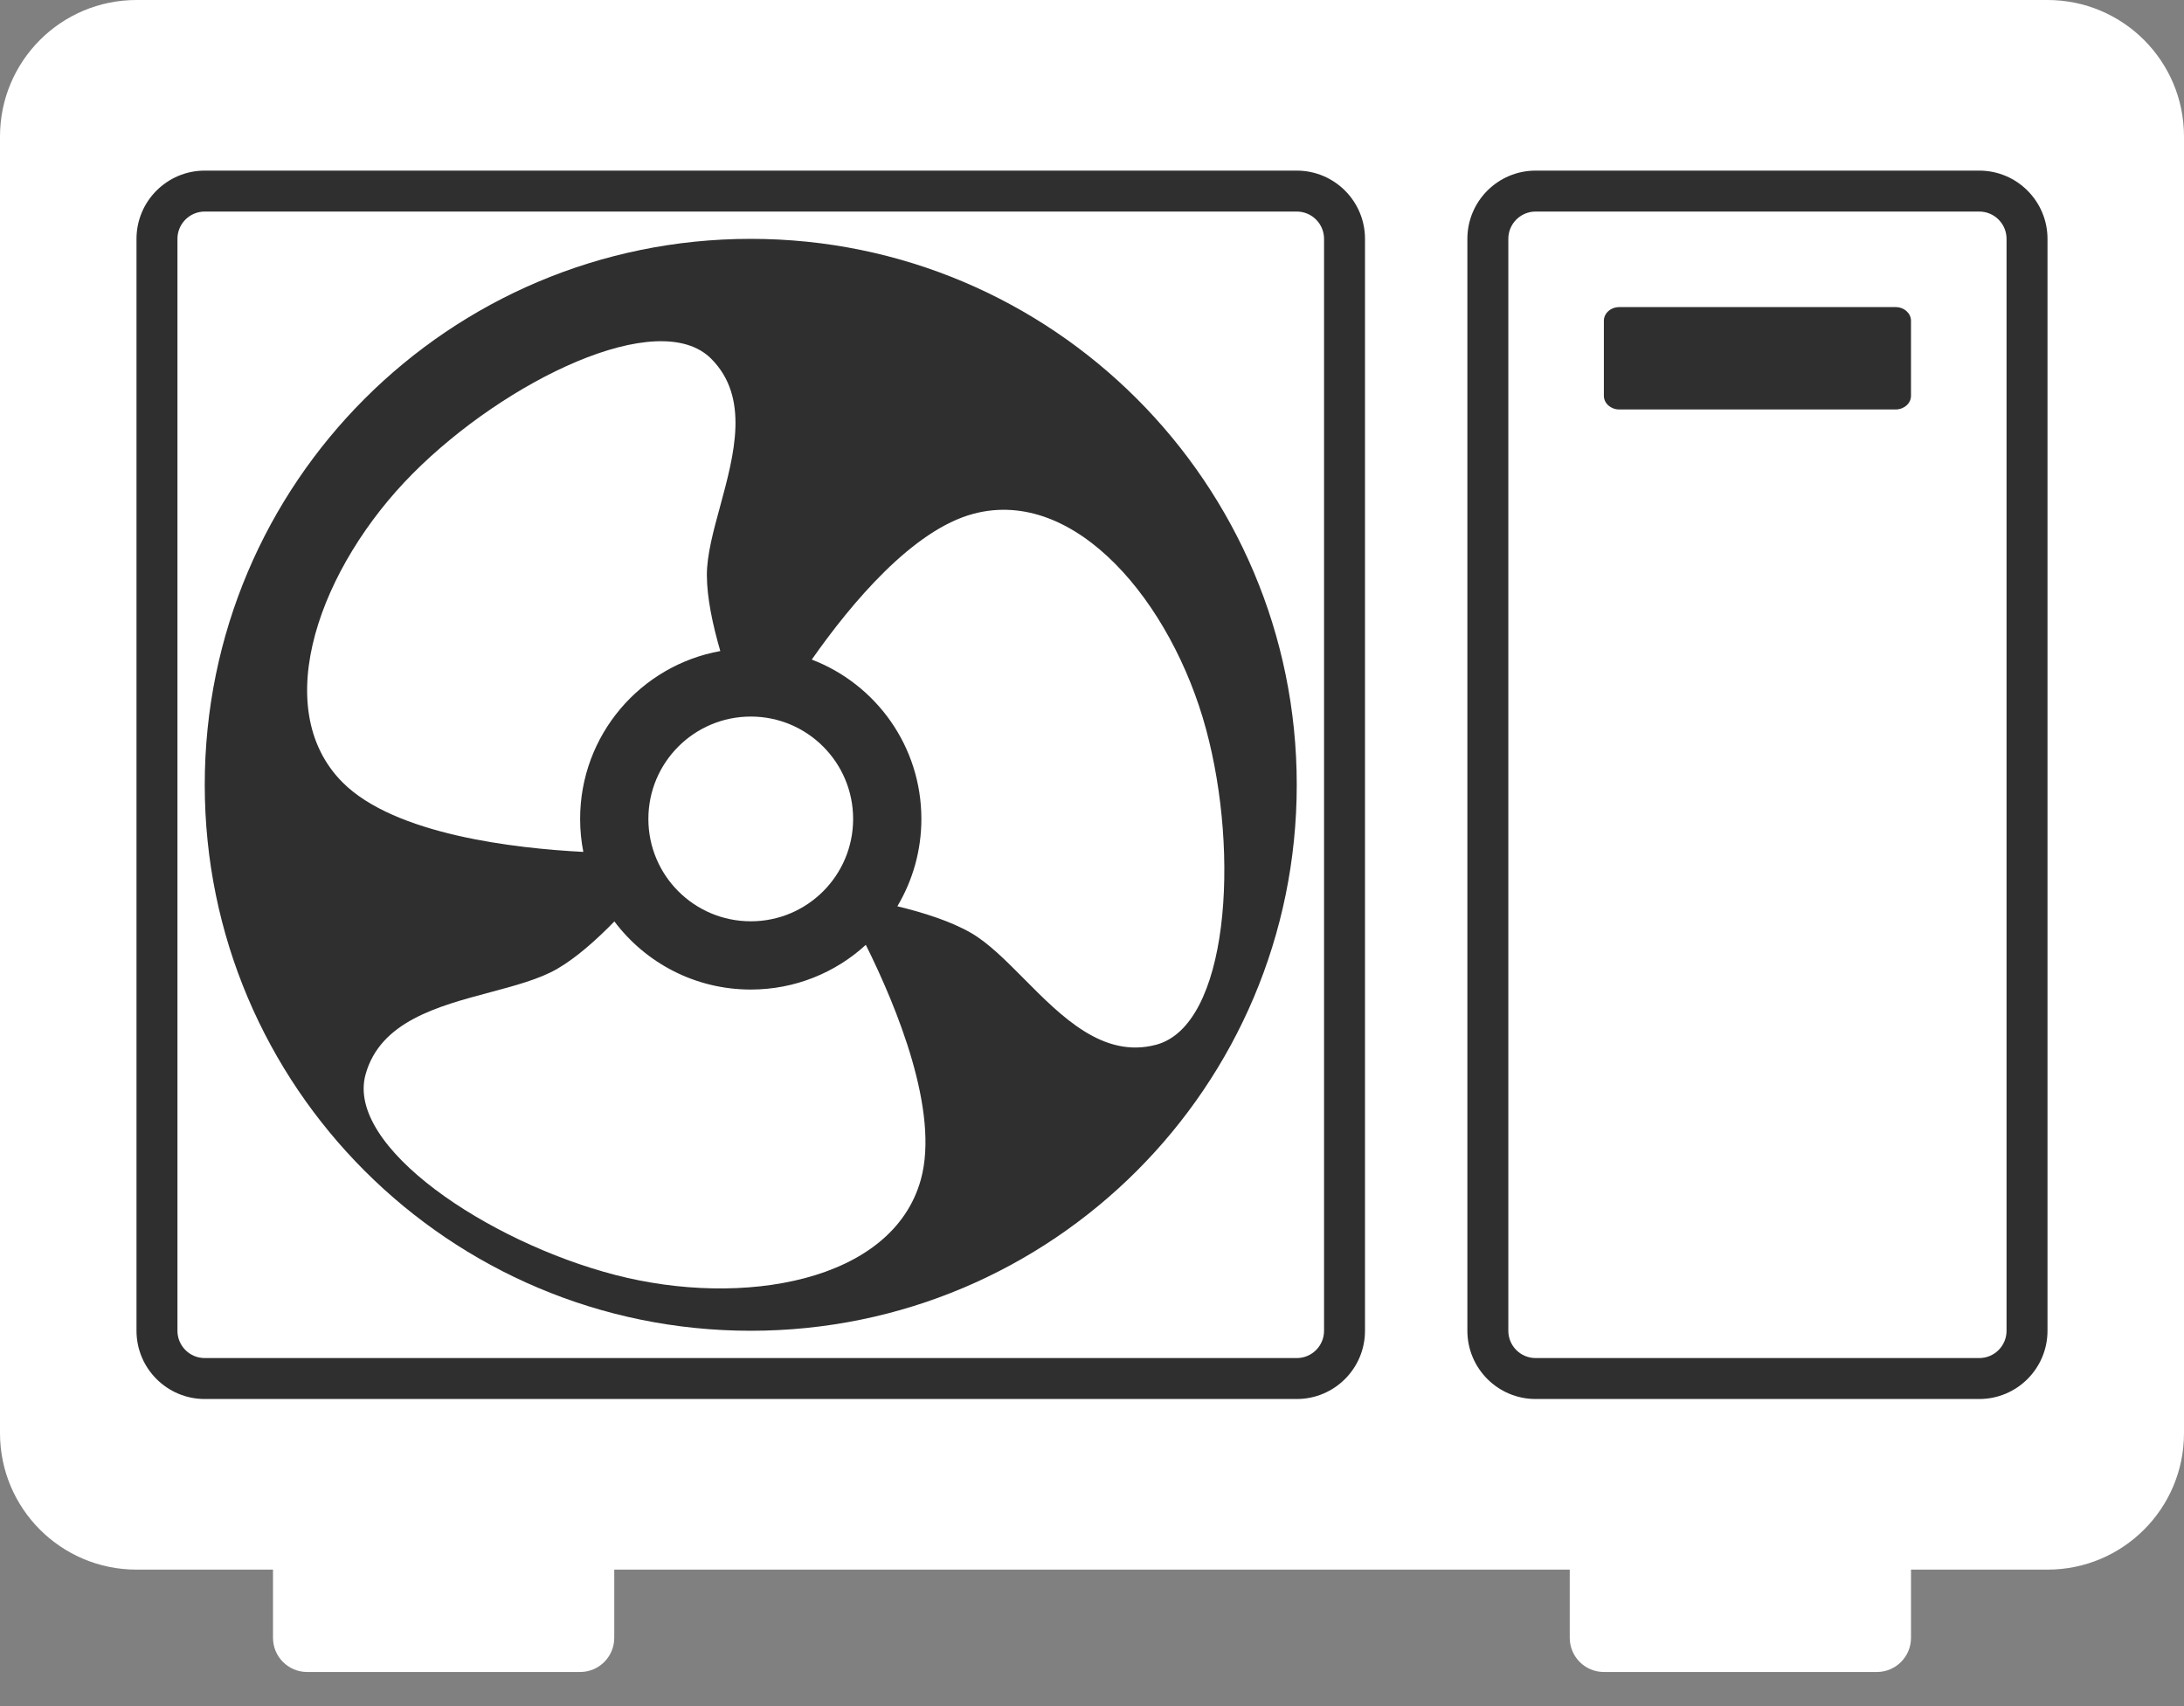 <svg width="32" height="25" viewBox="0 0 32 25" fill="none" xmlns="http://www.w3.org/2000/svg">
<rect x="0" y="0" width="32" height="25" fill="#808080" stroke="none"/>
<path d="M0 2C0 0.895 0.895 0 2 0H30C31.105 0 32 0.895 32 2V21C32 22.105 31.105 23 30 23H2C0.895 23 0 22.105 0 21V2Z" fill="white"/>
<path fill-rule="evenodd" clip-rule="evenodd" d="M23.5 5.8C23.5 5.91 23.601 6 23.725 6H27.775C27.899 6 28 5.91 28 5.8V4.7C28 4.59 27.899 4.5 27.775 4.5H25.75H23.725C23.601 4.5 23.5 4.59 23.5 4.7V5.8Z" fill="#2F2F2F"/>
<path fill-rule="evenodd" clip-rule="evenodd" d="M19 3.1H3C2.779 3.1 2.6 3.279 2.6 3.5V19.5C2.6 19.721 2.779 19.9 3 19.9H19C19.221 19.9 19.4 19.721 19.4 19.5V3.5C19.4 3.279 19.221 3.1 19 3.1ZM3 2.5C2.448 2.5 2 2.948 2 3.5V19.5C2 20.052 2.448 20.5 3 20.5H19C19.552 20.5 20 20.052 20 19.5V3.5C20 2.948 19.552 2.5 19 2.5H3Z" fill="#2F2F2F"/>
<path fill-rule="evenodd" clip-rule="evenodd" d="M29 3.1H22.5C22.279 3.1 22.1 3.279 22.1 3.5V19.5C22.1 19.721 22.279 19.9 22.5 19.9H29C29.221 19.9 29.4 19.721 29.4 19.5V3.5C29.4 3.279 29.221 3.1 29 3.1ZM22.5 2.5C21.948 2.5 21.5 2.948 21.5 3.5V19.5C21.5 20.052 21.948 20.5 22.5 20.5H29C29.552 20.5 30 20.052 30 19.5V3.5C30 2.948 29.552 2.5 29 2.5H22.5Z" fill="#2F2F2F"/>
<path d="M4 22.5H9V24C9 24.276 8.776 24.5 8.5 24.5H4.5C4.224 24.5 4 24.276 4 24V22.5Z" fill="white"/>
<path d="M23 22.5H28V24C28 24.276 27.776 24.5 27.5 24.5H23.5C23.224 24.5 23 24.276 23 24V22.5Z" fill="white"/>
<path fill-rule="evenodd" clip-rule="evenodd" d="M19 11.5C19 15.918 15.418 19.5 11 19.5C6.581 19.5 3 15.918 3 11.5C3 7.081 6.581 3.5 11 3.5C15.418 3.5 19 7.081 19 11.5Z" fill="#2F2F2F"/>
<path fill-rule="evenodd" clip-rule="evenodd" d="M8.5 12C8.5 10.771 9.386 9.75 10.554 9.54C10.444 9.163 10.357 8.759 10.357 8.425C10.357 8.131 10.452 7.782 10.552 7.417C10.758 6.657 10.985 5.824 10.421 5.257C9.649 4.482 7.399 5.58 6.048 6.939C4.698 8.296 3.926 10.365 5.019 11.464C5.783 12.232 7.55 12.432 8.547 12.483C8.516 12.327 8.5 12.165 8.5 12ZM8.162 14.198C8.441 14.037 8.736 13.775 9.002 13.502C9.458 14.108 10.183 14.5 11 14.5C11.65 14.5 12.242 14.252 12.686 13.845C13.139 14.756 13.769 16.285 13.492 17.285C13.076 18.787 10.878 19.165 9.015 18.682C7.15 18.199 5.063 16.805 5.356 15.745C5.57 14.969 6.413 14.745 7.182 14.54C7.552 14.441 7.904 14.347 8.162 14.198ZM13.5 12C13.5 12.468 13.371 12.905 13.148 13.28C13.534 13.373 13.935 13.501 14.227 13.67C14.482 13.817 14.737 14.074 15.004 14.343C15.558 14.902 16.166 15.514 16.939 15.309C17.997 15.028 18.171 12.53 17.67 10.681C17.169 8.834 15.763 7.131 14.265 7.528C13.374 7.764 12.476 8.835 11.894 9.665C12.833 10.024 13.5 10.934 13.5 12ZM11.001 13.5C11.828 13.5 12.5 12.829 12.5 12C12.5 11.171 11.828 10.5 11.001 10.5C10.172 10.5 9.5 11.171 9.5 12C9.5 12.829 10.172 13.5 11.001 13.5Z" fill="white"/>
</svg>
